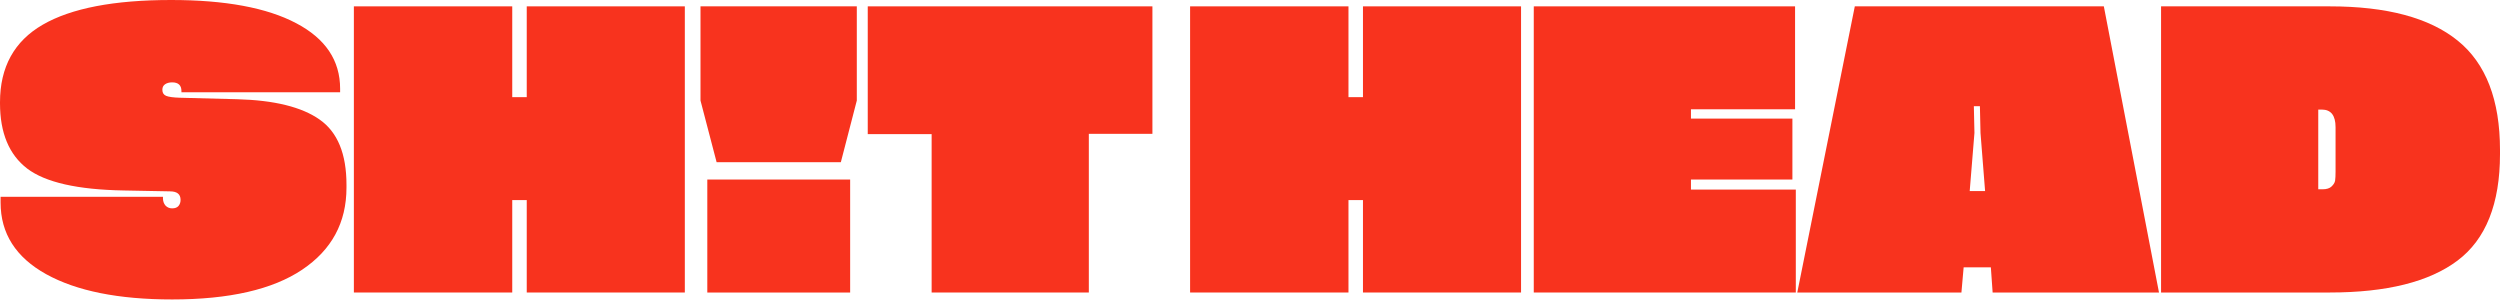 <svg width="496" height="60" viewBox="0 0 496 60" fill="none" xmlns="http://www.w3.org/2000/svg">
<path d="M462.231 1.262C473.536 1.262 481.986 3.521 487.58 8.039C493.193 12.557 496 19.804 496 29.779V30.571C496 40.429 493.193 47.471 487.58 51.695C481.966 55.92 473.516 58.033 462.231 58.033H428.755V1.262H462.231ZM463.375 34.063V25.232C463.375 22.904 462.465 21.74 460.646 21.74H459.942V37.554H460.793C461.595 37.554 462.192 37.368 462.583 36.996C462.994 36.605 463.228 36.214 463.287 35.823C463.346 35.412 463.375 34.825 463.375 34.063Z" fill="#F8331E"/>
<path d="M395.338 58.033L394.986 53.045H389.587L389.147 58.033H356.581L367.994 1.262H417.401L428.344 58.033H395.338ZM390.79 37.906H393.842L392.932 26.376L392.815 21.065H391.612L391.729 26.376L390.79 37.906Z" fill="#F8331E"/>
<path d="M335.486 37.613H356.288V58.033H304.299V1.262H356.141V21.682H335.486V23.53H355.613V35.618H335.486V37.613Z" fill="#F8331E"/>
<path d="M270.412 1.262H301.776V58.033H270.412V39.696H267.537V58.033H236.115V1.262H267.537V19.276H270.412V1.262Z" fill="#F8331E"/>
<path d="M228.639 1.262V26.552H216.023V58.033H184.836V26.61H172.161V1.262H228.639Z" fill="#F8331E"/>
<path d="M138.979 1.262L169.99 1.262V19.951L166.822 32.185H142.177L138.979 19.951V1.262ZM140.329 58.033V35.618L168.67 35.618V58.033L140.329 58.033Z" fill="#F8331E"/>
<path d="M104.506 1.262H135.869V58.033H104.506V39.696H101.63V58.033H70.208V1.262H101.63V19.276H104.506V1.262Z" fill="#F8331E"/>
<path d="M67.48 18.308H35.999V18.073C35.999 16.919 35.383 16.342 34.151 16.342C33.583 16.342 33.114 16.469 32.742 16.723C32.39 16.977 32.214 17.33 32.214 17.779V17.838C32.214 18.405 32.459 18.797 32.948 19.012C33.456 19.227 34.395 19.354 35.764 19.393L47.06 19.686C54.434 19.882 59.891 21.232 63.431 23.735C66.971 26.219 68.741 30.522 68.741 36.645V37.231C68.741 44.155 65.808 49.583 59.94 53.514C54.072 57.446 45.475 59.411 34.151 59.411C23.53 59.411 15.198 57.739 9.154 54.395C3.13 51.05 0.117 46.317 0.117 40.194V39.05H32.332V39.344C32.332 39.911 32.498 40.39 32.83 40.781C33.182 41.153 33.623 41.339 34.151 41.339C34.718 41.339 35.138 41.182 35.412 40.869C35.686 40.537 35.823 40.146 35.823 39.696V39.637C35.823 38.522 35.119 37.965 33.711 37.965L24.527 37.789C15.393 37.632 9.017 36.185 5.398 33.447C1.799 30.689 0 26.366 0 20.479V20.303C0 13.3 2.826 8.166 8.479 4.9C14.132 1.633 22.62 0 33.945 0C44.683 0 52.957 1.535 58.766 4.606C64.575 7.657 67.48 11.99 67.48 17.603V18.308Z" fill="#F8331E"/>
</svg>
